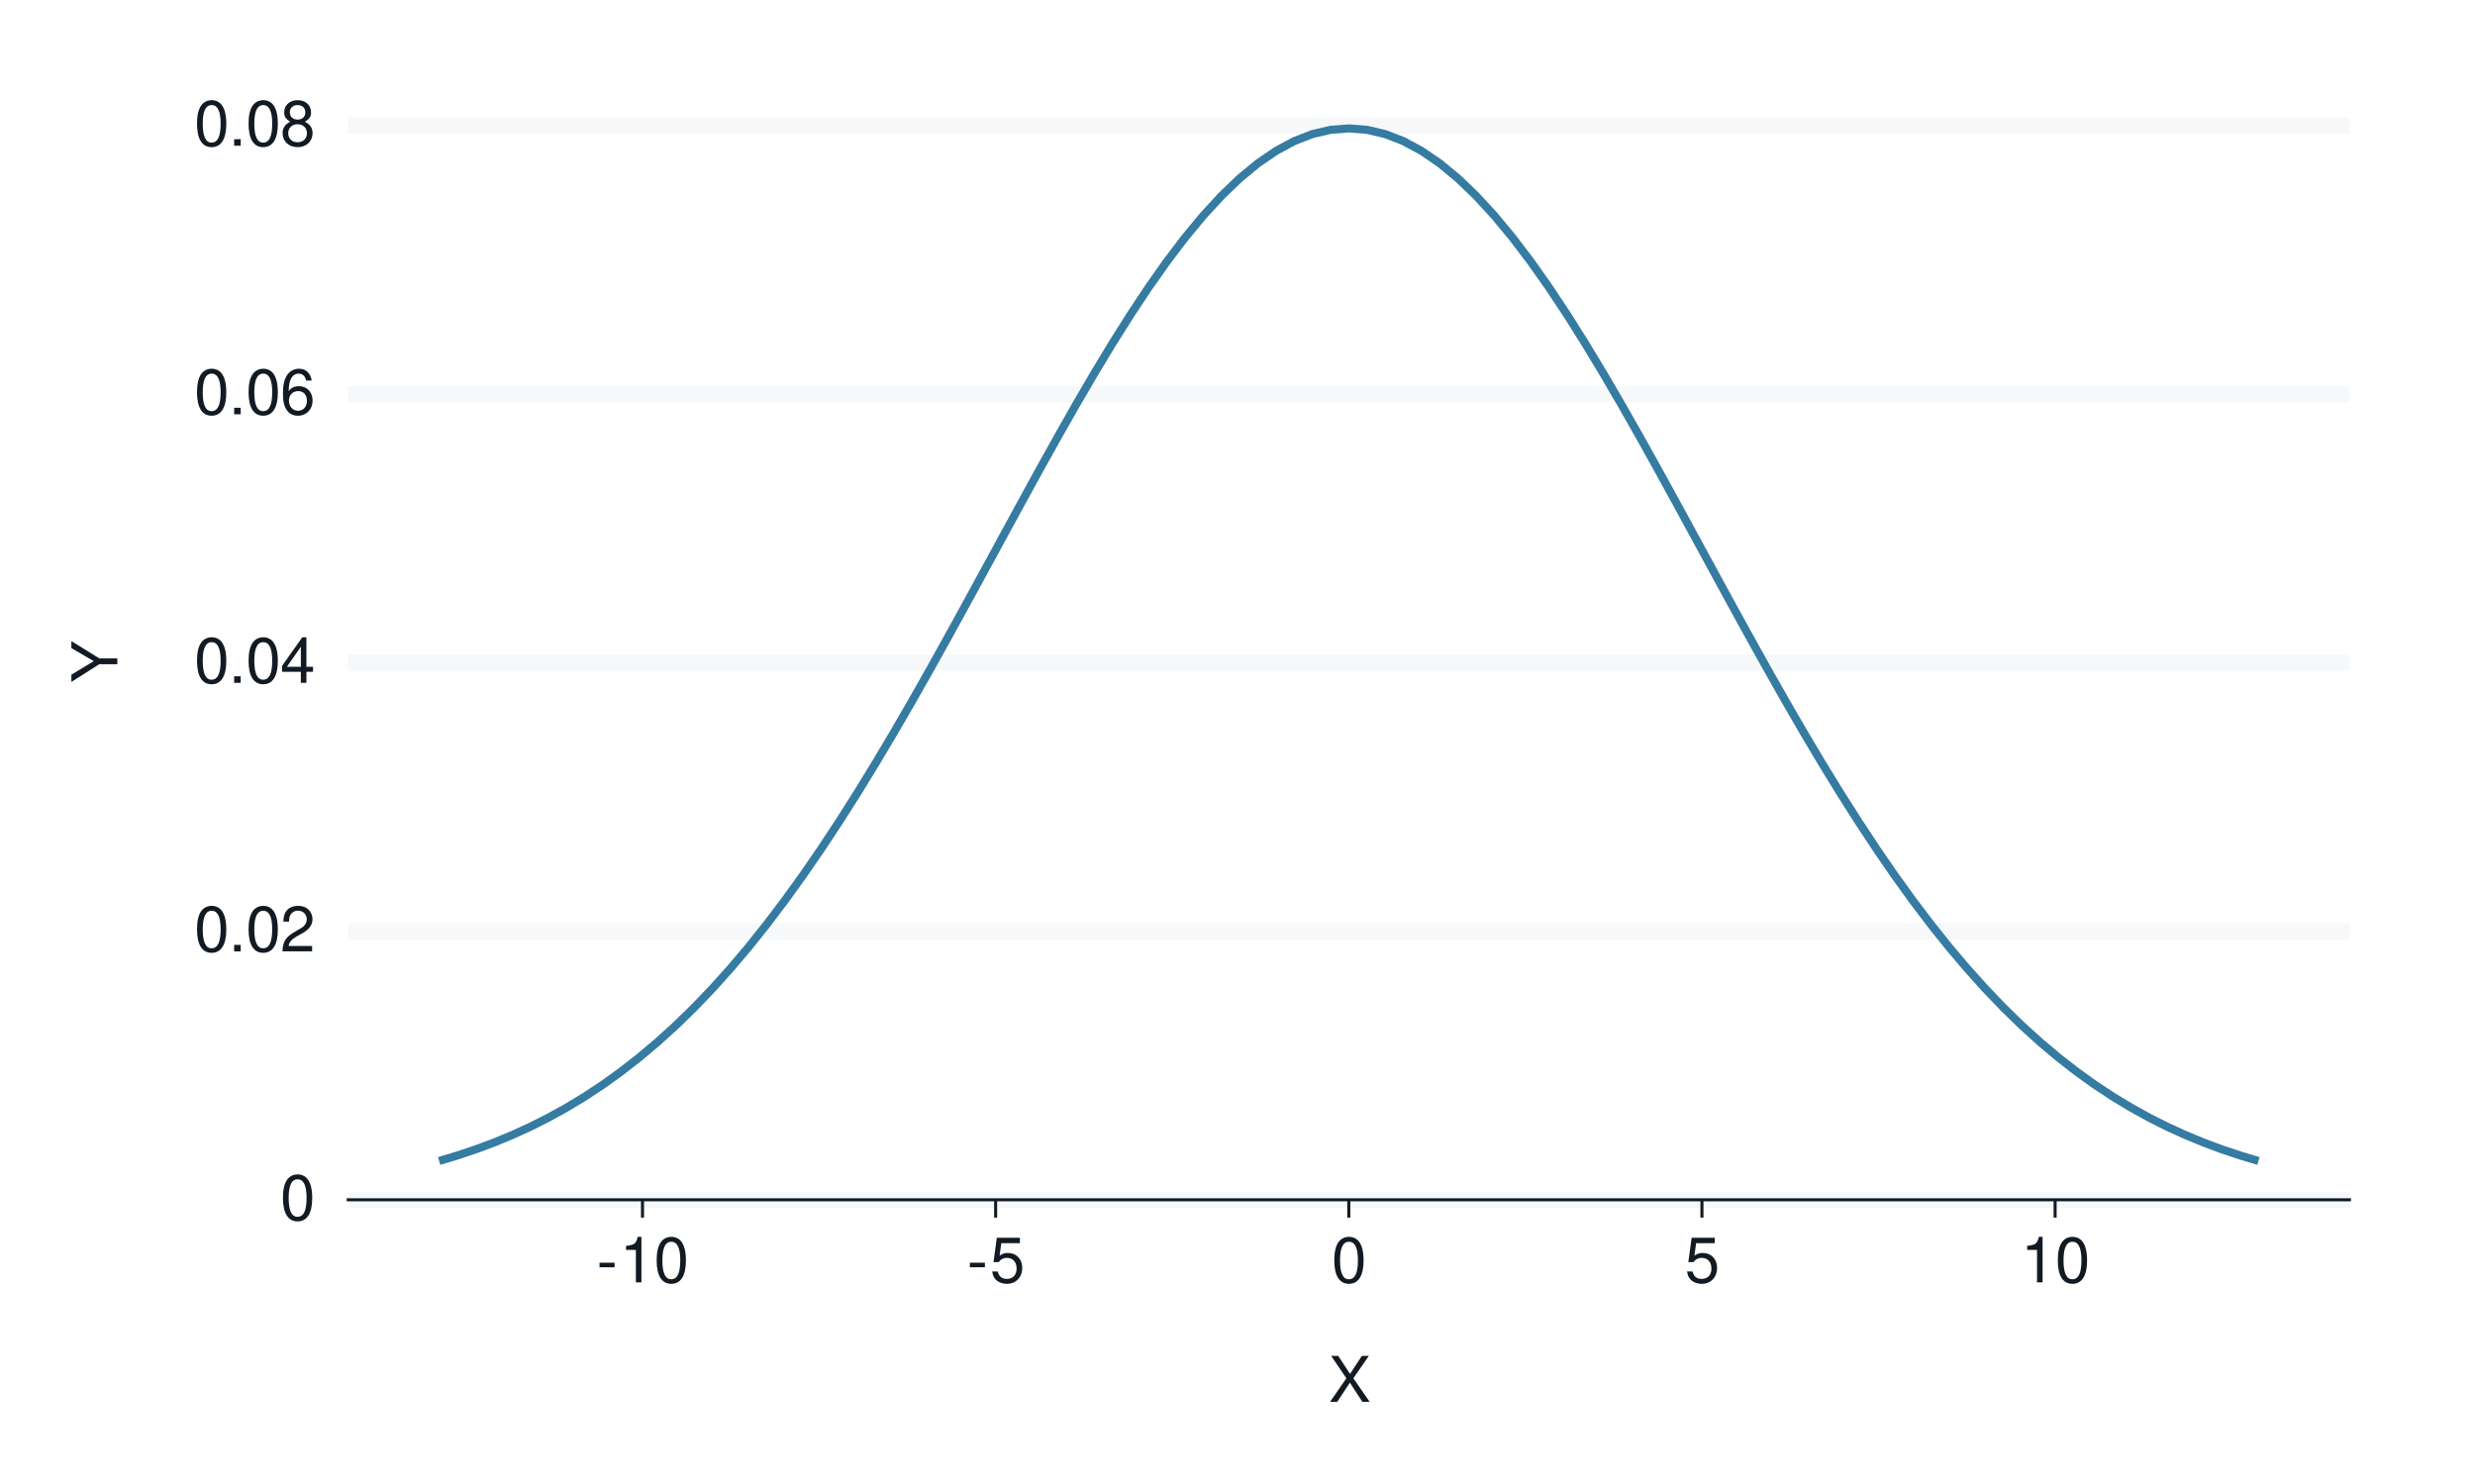 <?xml version="1.0" encoding="UTF-8"?>
<svg xmlns="http://www.w3.org/2000/svg" xmlns:xlink="http://www.w3.org/1999/xlink" width="432" height="259" viewBox="0 0 432 259">
<defs>
<g>
<g id="glyph-0-0">
<path d="M 3.031 -7.953 C 2.297 -7.953 1.641 -7.625 1.234 -7.078 C 0.719 -6.375 0.469 -5.328 0.469 -3.844 C 0.469 -1.172 1.359 0.25 3.031 0.25 C 4.672 0.25 5.578 -1.172 5.578 -3.781 C 5.578 -5.328 5.328 -6.359 4.812 -7.078 C 4.406 -7.641 3.766 -7.953 3.031 -7.953 Z M 3.031 -7.094 C 4.062 -7.094 4.594 -6.031 4.594 -3.875 C 4.594 -1.609 4.078 -0.547 3 -0.547 C 1.984 -0.547 1.469 -1.656 1.469 -3.844 C 1.469 -6.031 1.984 -7.094 3.031 -7.094 Z M 3.031 -7.094 "/>
</g>
<g id="glyph-0-1">
<path d="M 2.094 -1.141 L 0.953 -1.141 L 0.953 0 L 2.094 0 Z M 2.094 -1.141 "/>
</g>
<g id="glyph-0-2">
<path d="M 5.562 -0.953 L 1.469 -0.953 C 1.562 -1.609 1.906 -2.031 2.875 -2.625 L 3.969 -3.234 C 5.062 -3.844 5.625 -4.656 5.625 -5.625 C 5.625 -6.297 5.359 -6.906 4.891 -7.344 C 4.438 -7.75 3.859 -7.953 3.125 -7.953 C 2.141 -7.953 1.391 -7.594 0.969 -6.922 C 0.688 -6.5 0.578 -6 0.547 -5.203 L 1.516 -5.203 C 1.547 -5.734 1.609 -6.062 1.75 -6.328 C 2 -6.812 2.516 -7.109 3.094 -7.109 C 3.969 -7.109 4.625 -6.469 4.625 -5.609 C 4.625 -4.969 4.266 -4.422 3.578 -4.031 L 2.562 -3.438 C 0.938 -2.5 0.469 -1.75 0.375 -0.016 L 5.562 -0.016 Z M 5.562 -0.953 "/>
</g>
<g id="glyph-0-3">
<path d="M 3.594 -1.922 L 3.594 0 L 4.562 0 L 4.562 -1.922 L 5.719 -1.922 L 5.719 -2.797 L 4.562 -2.797 L 4.562 -7.953 L 3.844 -7.953 L 0.312 -2.953 L 0.312 -1.922 Z M 3.594 -2.797 L 1.156 -2.797 L 3.594 -6.297 Z M 3.594 -2.797 "/>
</g>
<g id="glyph-0-4">
<path d="M 5.484 -5.891 C 5.297 -7.188 4.453 -7.953 3.266 -7.953 C 2.406 -7.953 1.641 -7.531 1.172 -6.812 C 0.688 -6.031 0.469 -5.078 0.469 -3.625 C 0.469 -2.281 0.656 -1.438 1.141 -0.734 C 1.547 -0.094 2.234 0.25 3.094 0.25 C 4.578 0.25 5.641 -0.859 5.641 -2.406 C 5.641 -3.875 4.656 -4.906 3.25 -4.906 C 2.484 -4.906 1.875 -4.625 1.469 -4.031 C 1.469 -6 2.094 -7.094 3.203 -7.094 C 3.891 -7.094 4.359 -6.656 4.516 -5.891 Z M 3.141 -4.047 C 4.062 -4.047 4.656 -3.391 4.656 -2.328 C 4.656 -1.328 4 -0.609 3.109 -0.609 C 2.203 -0.609 1.516 -1.359 1.516 -2.375 C 1.516 -3.359 2.172 -4.047 3.141 -4.047 Z M 3.141 -4.047 "/>
</g>
<g id="glyph-0-5">
<path d="M 4.297 -4.188 C 5.109 -4.688 5.375 -5.078 5.375 -5.828 C 5.375 -7.078 4.406 -7.953 3.031 -7.953 C 1.656 -7.953 0.688 -7.078 0.688 -5.844 C 0.688 -5.078 0.938 -4.703 1.734 -4.188 C 0.844 -3.734 0.406 -3.094 0.406 -2.219 C 0.406 -0.766 1.469 0.25 3.031 0.25 C 4.562 0.25 5.641 -0.766 5.641 -2.219 C 5.641 -3.094 5.203 -3.734 4.297 -4.188 Z M 3.031 -7.094 C 3.844 -7.094 4.375 -6.594 4.375 -5.812 C 4.375 -5.062 3.844 -4.562 3.031 -4.562 C 2.203 -4.562 1.672 -5.062 1.672 -5.828 C 1.672 -6.594 2.203 -7.094 3.031 -7.094 Z M 3.031 -3.75 C 4 -3.75 4.656 -3.109 4.656 -2.188 C 4.656 -1.234 4 -0.609 3 -0.609 C 2.062 -0.609 1.391 -1.25 1.391 -2.172 C 1.391 -3.125 2.047 -3.75 3.031 -3.75 Z M 3.031 -3.75 "/>
</g>
<g id="glyph-0-6">
<path d="M 3.125 -3.438 L 0.5 -3.438 L 0.5 -2.641 L 3.125 -2.641 Z M 3.125 -3.438 "/>
</g>
<g id="glyph-0-7">
<path d="M 2.844 -5.672 L 2.844 0 L 3.812 0 L 3.812 -7.953 L 3.172 -7.953 C 2.844 -6.734 2.625 -6.562 1.125 -6.375 L 1.125 -5.672 Z M 2.844 -5.672 "/>
</g>
<g id="glyph-0-8">
<path d="M 5.234 -7.797 L 1.203 -7.797 L 0.625 -3.547 L 1.516 -3.547 C 1.969 -4.094 2.344 -4.281 2.953 -4.281 C 4 -4.281 4.656 -3.562 4.656 -2.406 C 4.656 -1.281 4 -0.609 2.953 -0.609 C 2.094 -0.609 1.578 -1.031 1.359 -1.906 L 0.391 -1.906 C 0.516 -1.281 0.625 -0.969 0.859 -0.688 C 1.297 -0.094 2.094 0.25 2.969 0.25 C 4.547 0.25 5.641 -0.891 5.641 -2.547 C 5.641 -4.078 4.625 -5.141 3.125 -5.141 C 2.578 -5.141 2.141 -5 1.688 -4.656 L 1.984 -6.844 L 5.234 -6.844 Z M 5.234 -7.797 "/>
</g>
<g id="glyph-0-9">
<path d="M 4.297 -4.109 L 7 -8.016 L 5.781 -8.016 L 3.719 -4.875 L 1.656 -8.016 L 0.422 -8.016 L 3.078 -4.109 L 0.234 0 L 1.484 0 L 3.688 -3.344 L 5.875 0 L 7.141 0 Z M 4.297 -4.109 "/>
</g>
<g id="glyph-1-0">
<path d="M -3.141 -4.25 L -8.016 -7.266 L -8.016 -6.047 L -4.109 -3.766 L -8.016 -1.406 L -8.016 -0.141 L -3.141 -3.234 L 0 -3.234 L 0 -4.25 Z M -3.141 -4.25 "/>
</g>
</g>
</defs>
<rect x="-43.2" y="-25.9" width="518.4" height="310.8" fill="rgb(100%, 100%, 100%)" fill-opacity="1"/>
<path fill="none" stroke-width="1.067" stroke-linecap="round" stroke-linejoin="round" stroke="rgb(100%, 100%, 100%)" stroke-opacity="1" stroke-miterlimit="10" d="M 0 259 L 432 259 L 432 0 L 0 0 Z M 0 259 "/>
<path fill-rule="nonzero" fill="rgb(100%, 100%, 100%)" fill-opacity="1" stroke-width="1.067" stroke-linecap="round" stroke-linejoin="round" stroke="rgb(100%, 100%, 100%)" stroke-opacity="1" stroke-miterlimit="10" d="M 60.77 209.422 L 410.082 209.422 L 410.082 21.918 L 60.77 21.918 Z M 60.77 209.422 "/>
<path fill="none" stroke-width="2.838" stroke-linecap="butt" stroke-linejoin="round" stroke="rgb(96.471%, 97.255%, 98.039%)" stroke-opacity="1" stroke-miterlimit="10" d="M 60.77 209.422 L 410.082 209.422 "/>
<path fill="none" stroke-width="2.838" stroke-linecap="butt" stroke-linejoin="round" stroke="rgb(96.471%, 97.255%, 98.039%)" stroke-opacity="1" stroke-miterlimit="10" d="M 60.77 162.547 L 410.082 162.547 "/>
<path fill="none" stroke-width="2.838" stroke-linecap="butt" stroke-linejoin="round" stroke="rgb(96.471%, 97.255%, 98.039%)" stroke-opacity="1" stroke-miterlimit="10" d="M 60.77 115.668 L 410.082 115.668 "/>
<path fill="none" stroke-width="2.838" stroke-linecap="butt" stroke-linejoin="round" stroke="rgb(96.471%, 97.255%, 98.039%)" stroke-opacity="1" stroke-miterlimit="10" d="M 60.77 68.793 L 410.082 68.793 "/>
<path fill="none" stroke-width="2.838" stroke-linecap="butt" stroke-linejoin="round" stroke="rgb(96.471%, 97.255%, 98.039%)" stroke-opacity="1" stroke-miterlimit="10" d="M 60.77 21.918 L 410.082 21.918 "/>
<path fill="none" stroke-width="1.408" stroke-linecap="butt" stroke-linejoin="round" stroke="rgb(20.784%, 48.235%, 63.529%)" stroke-opacity="1" stroke-miterlimit="10" d="M 76.648 202.645 L 79.824 201.691 L 83 200.629 L 86.176 199.449 L 89.352 198.137 L 92.527 196.691 L 95.703 195.094 L 98.879 193.34 L 102.055 191.422 L 105.23 189.324 L 108.402 187.047 L 111.578 184.57 L 114.754 181.898 L 117.93 179.02 L 121.105 175.926 L 124.281 172.617 L 127.457 169.09 L 130.633 165.34 L 133.809 161.367 L 136.984 157.176 L 140.16 152.773 L 143.336 148.16 L 146.512 143.344 L 149.688 138.344 L 152.863 133.164 L 156.039 127.824 L 159.215 122.344 L 162.391 116.738 L 165.562 111.035 L 168.738 105.258 L 171.914 99.434 L 175.09 93.594 L 178.266 87.766 L 181.441 81.98 L 184.617 76.277 L 187.793 70.684 L 190.969 65.242 L 194.145 59.98 L 197.32 54.941 L 200.496 50.152 L 203.672 45.652 L 206.848 41.473 L 210.023 37.641 L 213.199 34.188 L 216.375 31.137 L 219.547 28.516 L 222.723 26.344 L 225.898 24.633 L 229.074 23.402 L 232.25 22.66 L 235.426 22.414 L 238.602 22.66 L 241.777 23.402 L 244.953 24.633 L 248.129 26.344 L 251.305 28.516 L 254.48 31.137 L 257.656 34.188 L 260.832 37.641 L 264.008 41.473 L 267.184 45.652 L 270.359 50.152 L 273.535 54.941 L 276.707 59.98 L 279.883 65.242 L 283.059 70.684 L 286.234 76.277 L 289.41 81.98 L 292.586 87.766 L 295.762 93.594 L 298.938 99.434 L 302.113 105.258 L 305.289 111.035 L 308.465 116.738 L 311.641 122.344 L 314.816 127.824 L 317.992 133.164 L 321.168 138.344 L 324.344 143.344 L 327.52 148.16 L 330.691 152.773 L 333.867 157.176 L 337.043 161.367 L 340.219 165.34 L 343.395 169.09 L 346.57 172.617 L 349.746 175.926 L 352.922 179.02 L 356.098 181.898 L 359.273 184.57 L 362.449 187.047 L 365.625 189.324 L 368.801 191.422 L 371.977 193.34 L 375.152 195.094 L 378.328 196.691 L 381.504 198.137 L 384.676 199.449 L 387.852 200.629 L 391.027 201.691 L 394.203 202.645 "/>
<g fill="rgb(7.059%, 10.588%, 14.118%)" fill-opacity="1">
<use xlink:href="#glyph-0-0" x="48.918" y="212.94"/>
</g>
<g fill="rgb(7.059%, 10.588%, 14.118%)" fill-opacity="1">
<use xlink:href="#glyph-0-0" x="33.918" y="166.065"/>
<use xlink:href="#glyph-0-1" x="39.918" y="166.065"/>
<use xlink:href="#glyph-0-0" x="42.918" y="166.065"/>
<use xlink:href="#glyph-0-2" x="48.918" y="166.065"/>
</g>
<g fill="rgb(7.059%, 10.588%, 14.118%)" fill-opacity="1">
<use xlink:href="#glyph-0-0" x="33.918" y="119.187"/>
<use xlink:href="#glyph-0-1" x="39.918" y="119.187"/>
<use xlink:href="#glyph-0-0" x="42.918" y="119.187"/>
<use xlink:href="#glyph-0-3" x="48.918" y="119.187"/>
</g>
<g fill="rgb(7.059%, 10.588%, 14.118%)" fill-opacity="1">
<use xlink:href="#glyph-0-0" x="33.918" y="72.312"/>
<use xlink:href="#glyph-0-1" x="39.918" y="72.312"/>
<use xlink:href="#glyph-0-0" x="42.918" y="72.312"/>
<use xlink:href="#glyph-0-4" x="48.918" y="72.312"/>
</g>
<g fill="rgb(7.059%, 10.588%, 14.118%)" fill-opacity="1">
<use xlink:href="#glyph-0-0" x="33.918" y="25.437"/>
<use xlink:href="#glyph-0-1" x="39.918" y="25.437"/>
<use xlink:href="#glyph-0-0" x="42.918" y="25.437"/>
<use xlink:href="#glyph-0-5" x="48.918" y="25.437"/>
</g>
<path fill="none" stroke-width="0.533" stroke-linecap="square" stroke-linejoin="round" stroke="rgb(7.059%, 10.588%, 14.118%)" stroke-opacity="1" stroke-miterlimit="10" d="M 60.77 209.422 L 410.082 209.422 "/>
<path fill="none" stroke-width="0.533" stroke-linecap="butt" stroke-linejoin="round" stroke="rgb(7.059%, 10.588%, 14.118%)" stroke-opacity="1" stroke-miterlimit="10" d="M 112.145 212.535 L 112.145 209.422 "/>
<path fill="none" stroke-width="0.533" stroke-linecap="butt" stroke-linejoin="round" stroke="rgb(7.059%, 10.588%, 14.118%)" stroke-opacity="1" stroke-miterlimit="10" d="M 173.785 212.535 L 173.785 209.422 "/>
<path fill="none" stroke-width="0.533" stroke-linecap="butt" stroke-linejoin="round" stroke="rgb(7.059%, 10.588%, 14.118%)" stroke-opacity="1" stroke-miterlimit="10" d="M 235.426 212.535 L 235.426 209.422 "/>
<path fill="none" stroke-width="0.533" stroke-linecap="butt" stroke-linejoin="round" stroke="rgb(7.059%, 10.588%, 14.118%)" stroke-opacity="1" stroke-miterlimit="10" d="M 297.066 212.535 L 297.066 209.422 "/>
<path fill="none" stroke-width="0.533" stroke-linecap="butt" stroke-linejoin="round" stroke="rgb(7.059%, 10.588%, 14.118%)" stroke-opacity="1" stroke-miterlimit="10" d="M 358.711 212.535 L 358.711 209.422 "/>
<g fill="rgb(7.059%, 10.588%, 14.118%)" fill-opacity="1">
<use xlink:href="#glyph-0-6" x="104.145" y="223.839"/>
<use xlink:href="#glyph-0-7" x="108.145" y="223.839"/>
<use xlink:href="#glyph-0-0" x="114.145" y="223.839"/>
</g>
<g fill="rgb(7.059%, 10.588%, 14.118%)" fill-opacity="1">
<use xlink:href="#glyph-0-6" x="168.785" y="223.839"/>
<use xlink:href="#glyph-0-8" x="172.785" y="223.839"/>
</g>
<g fill="rgb(7.059%, 10.588%, 14.118%)" fill-opacity="1">
<use xlink:href="#glyph-0-0" x="232.426" y="223.839"/>
</g>
<g fill="rgb(7.059%, 10.588%, 14.118%)" fill-opacity="1">
<use xlink:href="#glyph-0-8" x="294.066" y="223.839"/>
</g>
<g fill="rgb(7.059%, 10.588%, 14.118%)" fill-opacity="1">
<use xlink:href="#glyph-0-7" x="352.711" y="223.839"/>
<use xlink:href="#glyph-0-0" x="358.711" y="223.839"/>
</g>
<g fill="rgb(7.059%, 10.588%, 14.118%)" fill-opacity="1">
<use xlink:href="#glyph-0-9" x="231.926" y="244.683"/>
</g>
<g fill="rgb(7.059%, 10.588%, 14.118%)" fill-opacity="1">
<use xlink:href="#glyph-1-0" x="20.476" y="119.168"/>
</g>
</svg>
